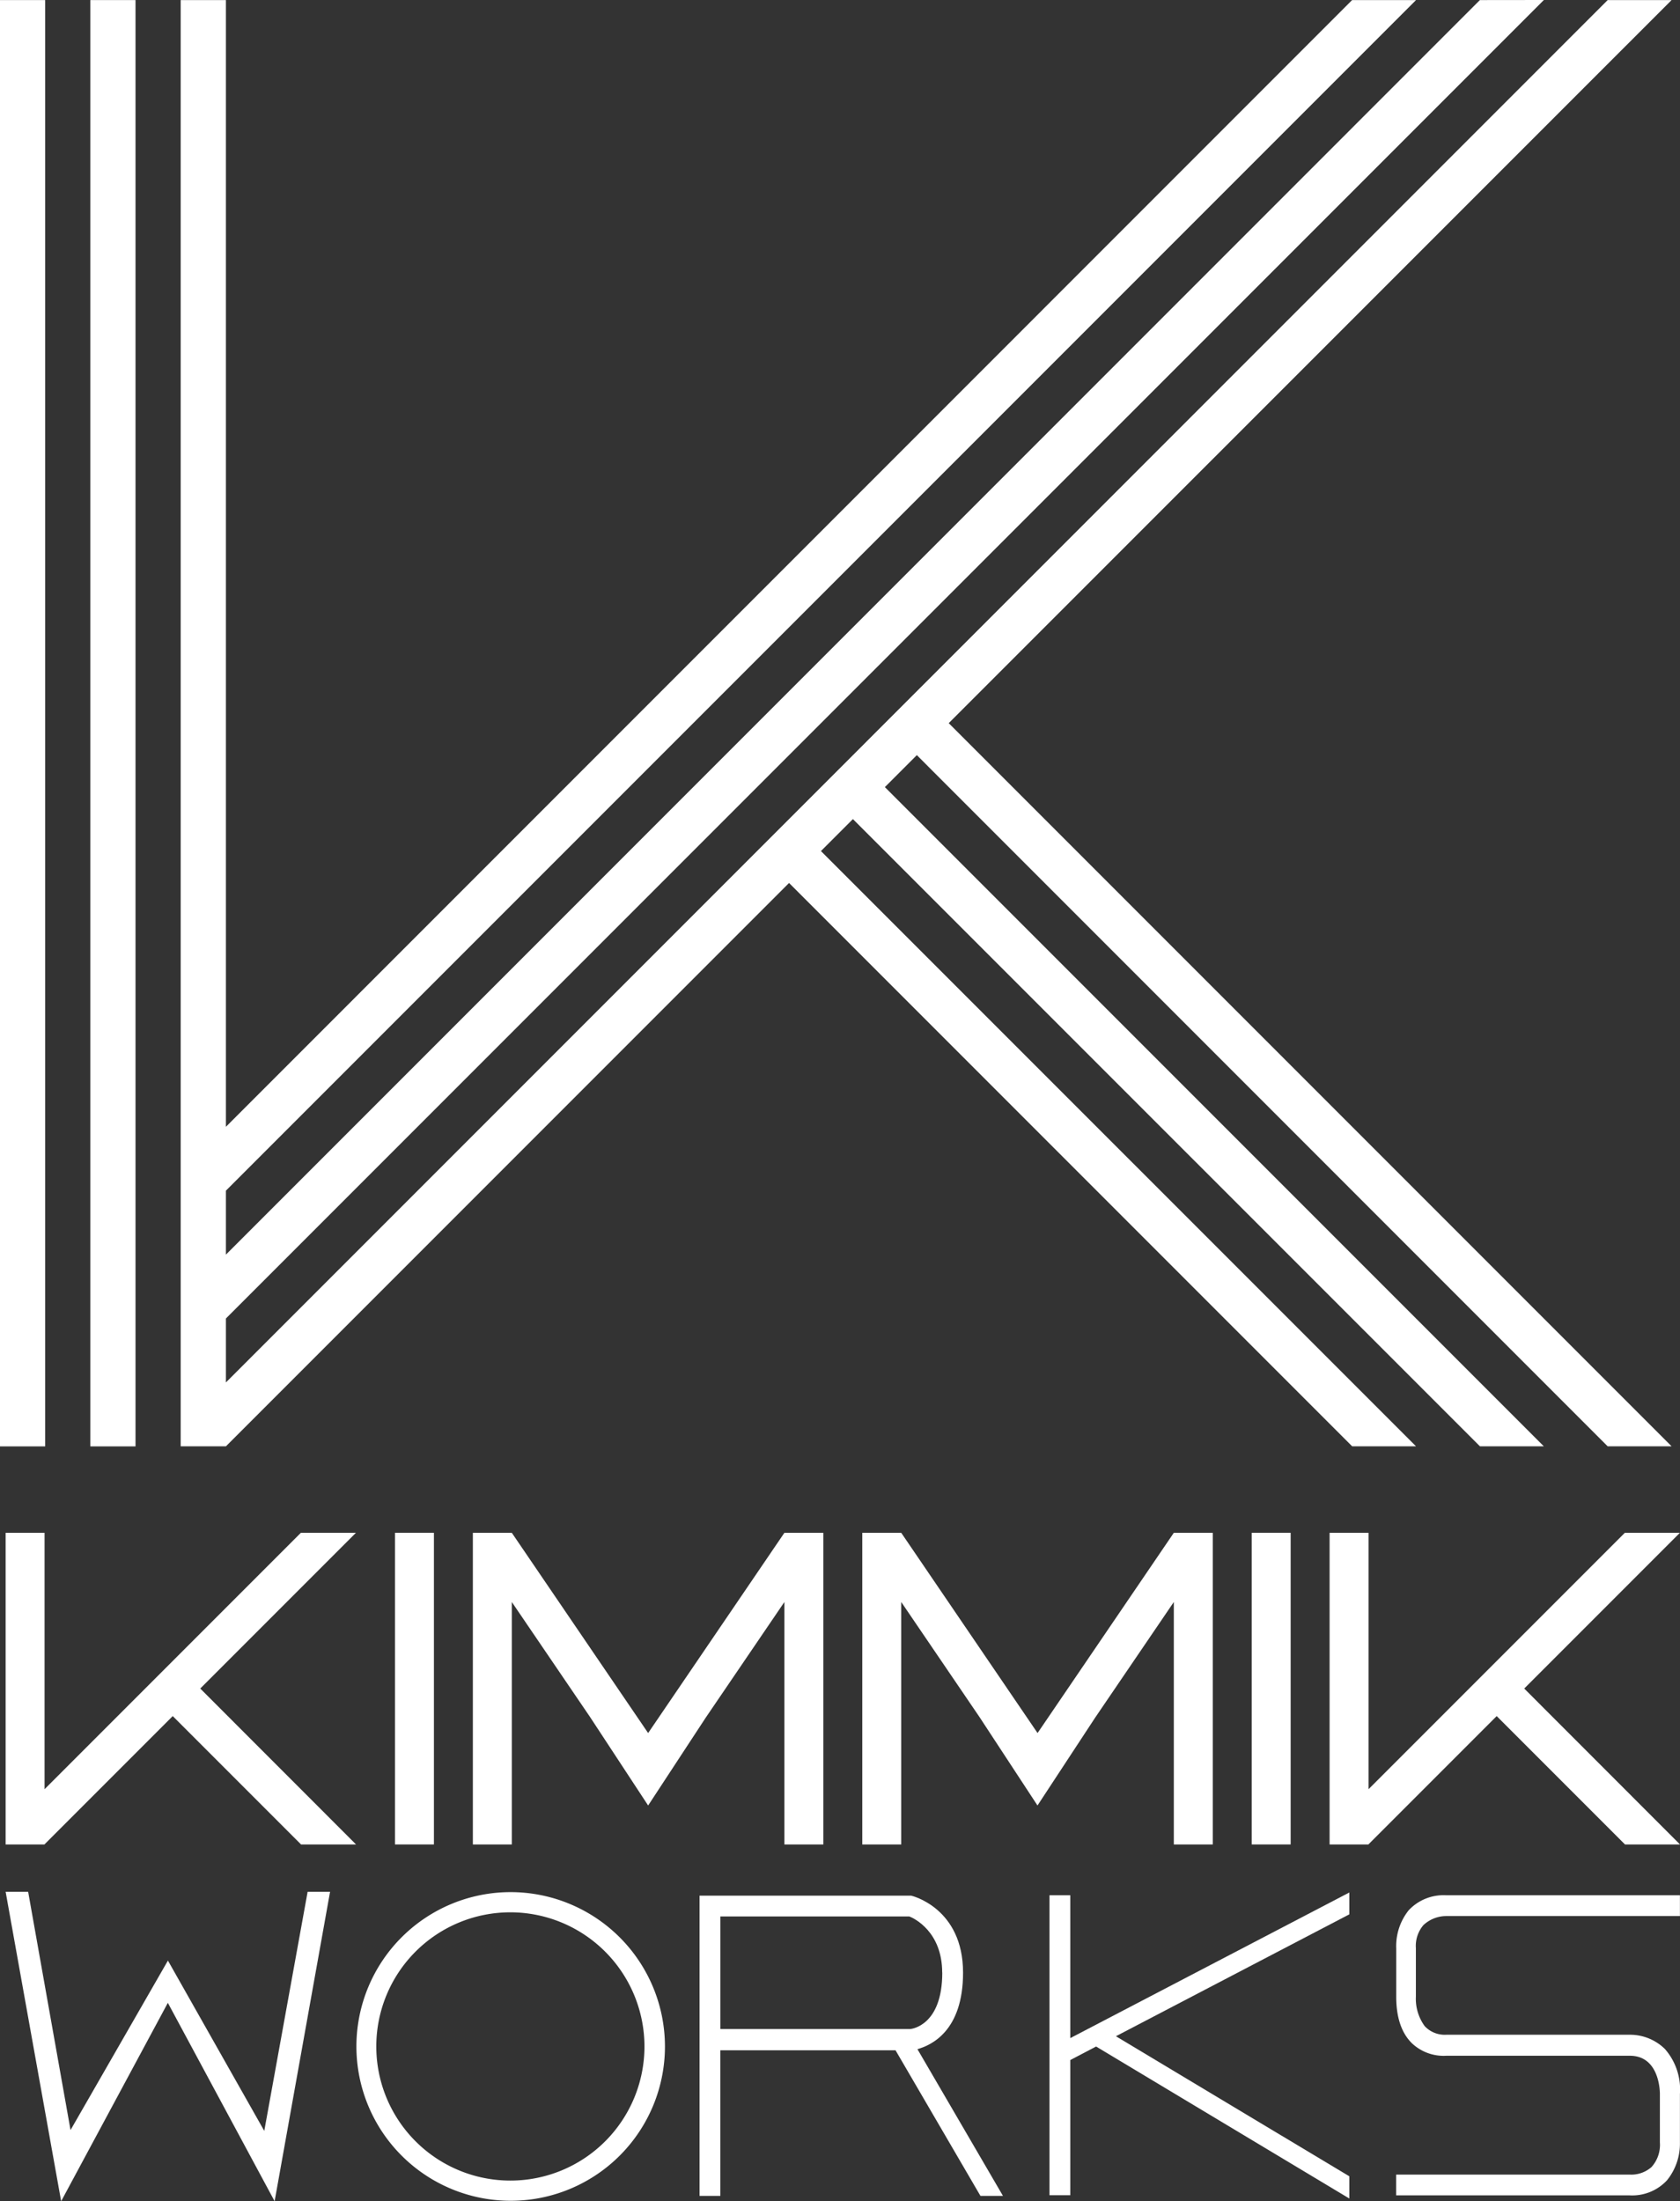 <svg id="Layer_2" data-name="Layer 2" xmlns="http://www.w3.org/2000/svg" viewBox="0 0 223.9 293.25"><rect x="0" y="0" width="223.9" height="293.25" fill="#333333" stroke="none"/><defs><style>.cls-1{fill:#fff;}</style></defs><title>logocomp</title><polygon class="cls-1" points="40.12 245.72 47.45 245.72 26.69 224.95 47.44 204.2 40.1 204.2 5.94 238.36 5.94 204.2 0.75 204.2 0.75 245.72 5.94 245.72 5.94 245.7 23.02 228.62 40.12 245.72"/><polygon class="cls-1" points="216.57 245.72 223.9 245.72 203.14 224.95 223.89 204.2 216.55 204.2 182.39 238.36 182.39 204.2 177.2 204.2 177.2 245.72 182.39 245.72 182.39 245.7 199.47 228.62 216.57 245.72"/><rect class="cls-1" x="52.64" y="204.2" width="5.19" height="41.52"/><polygon class="cls-1" points="106.81 204.2 104.54 204.2 104.54 204.2 86.38 230.88 68.21 204.2 68.21 204.2 68.21 204.2 65.94 204.2 63.02 204.2 63.02 245.72 65.94 245.72 68.21 245.72 68.21 245.72 68.21 213.42 78.65 228.76 86.38 240.53 94.06 228.82 104.54 213.42 104.54 245.72 106.81 245.72 109.73 245.72 109.73 204.2 106.81 204.2"/><polygon class="cls-1" points="158.71 204.2 156.44 204.2 156.44 204.2 138.28 230.88 120.11 204.2 120.11 204.2 120.11 204.2 117.84 204.2 114.92 204.2 114.92 245.72 117.84 245.72 120.11 245.72 120.11 245.72 120.11 213.42 130.55 228.76 138.27 240.53 145.96 228.82 156.44 213.42 156.44 245.72 158.71 245.72 161.63 245.72 161.63 204.2 158.71 204.2"/><rect class="cls-1" x="166.82" y="204.2" width="5.19" height="41.52"/><polygon class="cls-1" points="35.22 283.88 22.38 261.19 9.4 283.77 3.75 252.02 0.75 252.02 8.15 293.25 22.37 266.82 36.6 293.25 43.99 252.02 41 252.02 35.22 283.88"/><path class="cls-1" d="M72.17,263.87a20.56,20.56,0,1,0,20.56,20.56A20.58,20.58,0,0,0,72.17,263.87ZM90,284.43a17.87,17.87,0,1,1-17.87-17.87A17.89,17.89,0,0,1,90,284.43Z" transform="translate(-4.11 -11.8)"/><path class="cls-1" d="M132.46,274.6c0-8.63-6.85-10.25-6.92-10.26H97.34v40h2.77v-19.4h23.35l11.32,19.4h3l-11.4-19.55C128.23,284.27,132.46,282.37,132.46,274.6Zm-2.77,0c0,7.1-4.14,7.5-4.27,7.51h-25.3v-15H125.3C125.95,267.36,129.68,269.15,129.68,274.6Z" transform="translate(-4.11 -11.8)"/><polygon class="cls-1" points="142.64 252.49 139.87 252.49 139.87 292.45 142.64 292.45 142.64 274.44 146.08 272.64 179.83 292.89 179.83 289.93 148.72 271.27 179.83 255.03 179.83 252.12 142.64 271.52 142.64 252.49"/><path class="cls-1" d="M228,297.22v-6.45a8.19,8.19,0,0,0-2-6,6.64,6.64,0,0,0-4.63-1.9H196.85a3.65,3.65,0,0,1-2.86-1.14,6.17,6.17,0,0,1-1.18-3.93v-6.47a4.26,4.26,0,0,1,1-3.06,4.46,4.46,0,0,1,3-1.21H228v-2.77H196.85a6.35,6.35,0,0,0-5,2,7.64,7.64,0,0,0-1.66,5.06v6.47c0,2.77.72,4.87,2.14,6.23a6.15,6.15,0,0,0,4.52,1.62h24.48c4,0,4,4.88,4,5.08v6.47a4.41,4.41,0,0,1-1.12,3.28,4.08,4.08,0,0,1-2.93,1H190.18v2.77h31.14a6.32,6.32,0,0,0,4.95-2A7.76,7.76,0,0,0,228,297.22Z" transform="translate(-4.11 -11.8)"/><rect class="cls-1" y="0.01" width="6.02" height="192.68"/><rect class="cls-1" x="12.04" y="0.01" width="6.02" height="192.68"/><polygon class="cls-1" points="214.26 192.68 222.78 192.68 126.44 96.34 222.78 0.01 214.26 0.01 30.11 184.17 30.11 175.65 205.76 0 197.23 0.01 30.11 167.14 30.11 158.62 188.72 0.01 180.2 0.01 30.11 150.11 30.11 0.01 24.08 0.01 24.08 192.68 30.11 192.68 30.11 192.68 30.11 192.68 105.16 117.63 180.21 192.68 188.72 192.68 109.41 113.38 113.67 109.12 197.24 192.68 205.75 192.68 117.93 104.86 122.19 100.6 214.26 192.68"/></svg>